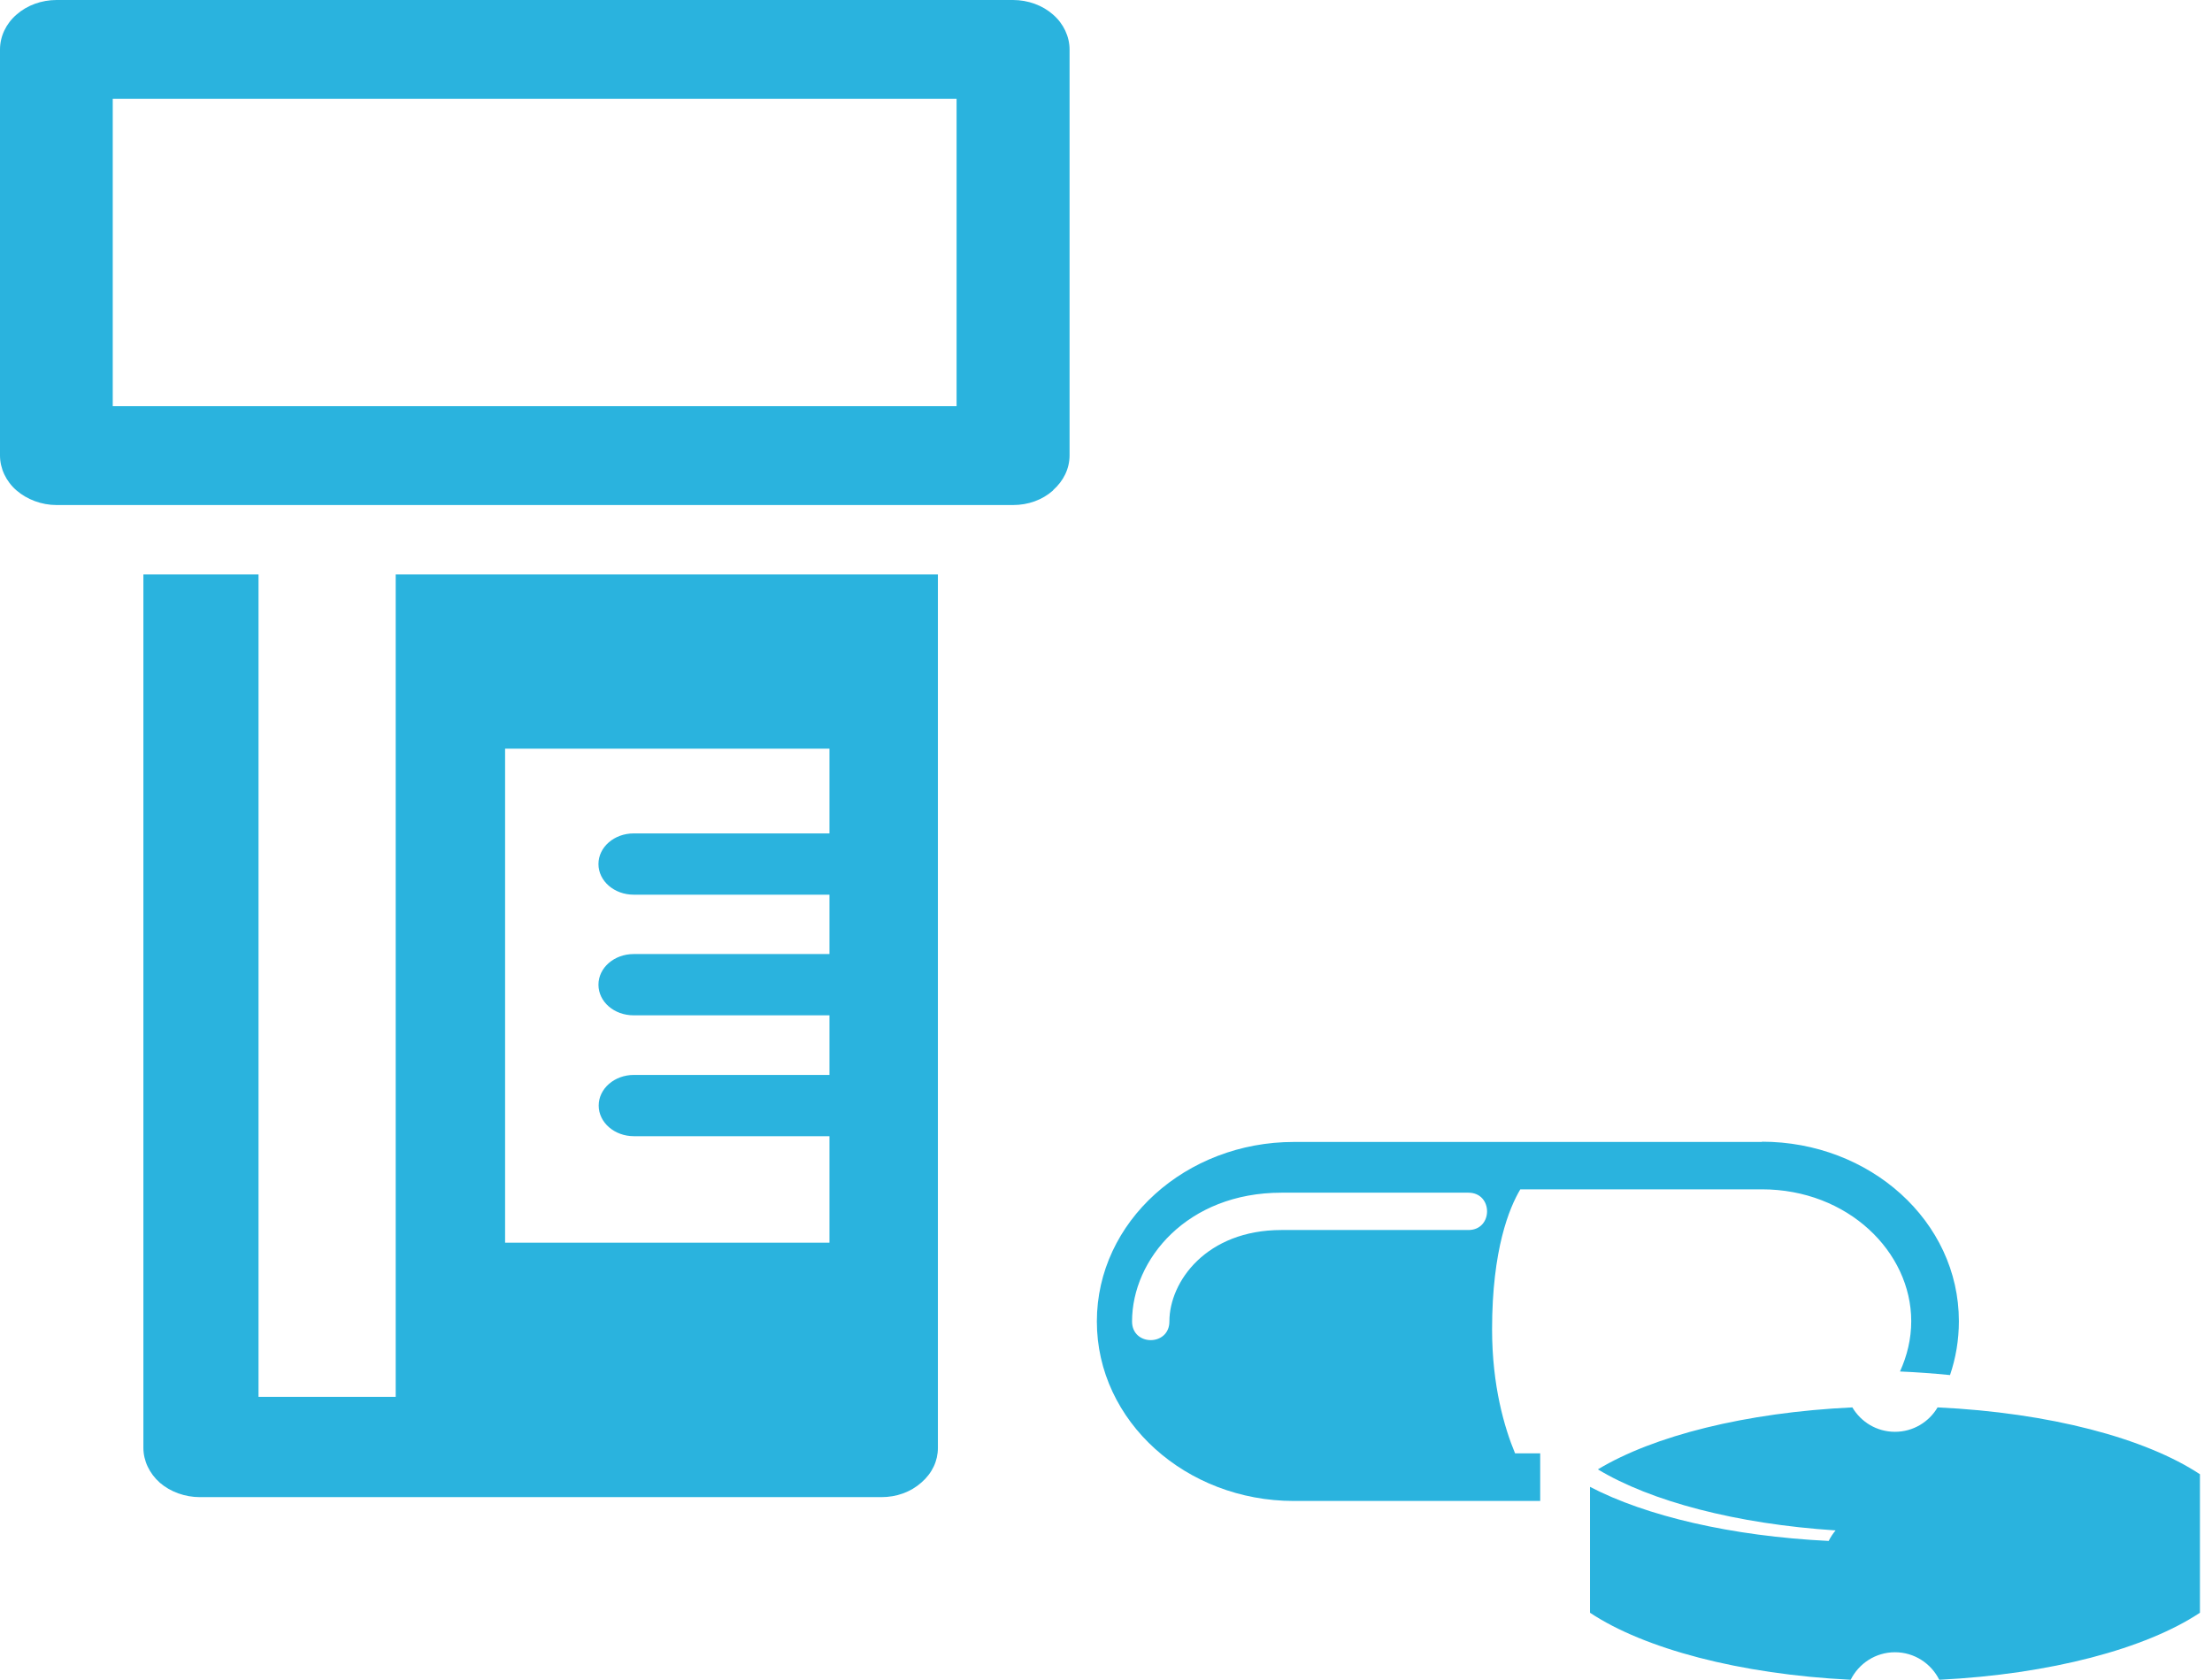 <svg width="158" height="120" viewBox="0 0 158 120" fill="none" xmlns="http://www.w3.org/2000/svg">
<path d="M68.327 29.017H8.053V7.062H68.327V29.017ZM75.218 35.019C75.97 34.352 76.398 33.48 76.398 32.522V3.539C76.398 2.616 75.97 1.693 75.218 1.043C74.465 0.376 73.422 0 72.362 0H4.035C2.975 0 1.932 0.376 1.18 1.043C0.427 1.693 -0 2.599 -0 3.539V32.539C-0 33.462 0.427 34.386 1.18 35.036C1.932 35.685 2.975 36.079 4.035 36.079H72.362C73.439 36.079 74.448 35.72 75.218 35.036" fill="#2AB3DE"/>
<path d="M36.078 53.485H59.247V59.538H45.261C43.876 59.538 42.747 60.513 42.747 61.727C42.747 62.941 43.876 63.915 45.261 63.915H59.247V68.156H45.261C43.876 68.156 42.747 69.131 42.747 70.345C42.747 71.559 43.858 72.533 45.261 72.533H59.247V76.791H45.278C43.893 76.791 42.764 77.766 42.764 78.98C42.764 80.194 43.893 81.168 45.278 81.168H59.247V88.777H36.078V53.434V53.485ZM10.242 41.037V103.431C10.242 104.354 10.669 105.261 11.422 105.927C12.174 106.577 13.217 106.953 14.277 106.953H62.958C64.035 106.953 65.044 106.594 65.813 105.91C66.583 105.243 66.993 104.371 66.993 103.431V41.037H28.264V99.789H18.466V41.037H10.225H10.242Z" fill="#2AB3DE"/>
<path d="M157.139 105.329V115.212C153.275 117.777 146.469 119.607 138.518 120C137.937 118.837 136.74 118.034 135.355 118.034C133.97 118.034 132.773 118.837 132.192 120C124.241 119.607 117.435 117.777 113.571 115.212V106.218C117.572 108.304 123.659 109.741 130.619 110.083C130.755 109.809 130.926 109.553 131.114 109.33C124.001 108.869 117.897 107.244 114.135 104.97C118.102 102.576 124.685 100.901 132.311 100.542C132.927 101.585 134.055 102.286 135.355 102.286C136.654 102.286 137.783 101.585 138.399 100.542C146.401 100.918 153.257 102.747 157.156 105.329" fill="#2AB3DE"/>
<path d="M104.885 87.871H91.53C86.178 87.871 83.528 91.547 83.528 94.403C83.528 96.181 80.861 96.181 80.861 94.403C80.861 89.957 84.81 85.204 91.53 85.204H104.885C106.663 85.204 106.663 87.871 104.885 87.871ZM125.865 81.579H92.419C84.725 81.579 78.347 87.255 78.347 94.403C78.347 101.55 84.725 107.227 92.419 107.227H110.014V103.824H108.219C107.466 102.012 106.577 99.019 106.577 94.967C106.577 89.256 107.808 86.281 108.595 84.964H125.848C131.986 84.964 136.517 89.427 136.517 94.386C136.517 95.634 136.227 96.848 135.714 97.977C136.894 98.028 138.091 98.113 139.287 98.233C139.698 97.019 139.92 95.737 139.92 94.386C139.92 87.238 133.559 81.561 125.848 81.561" fill="#2AB3DE"/>
</svg>
